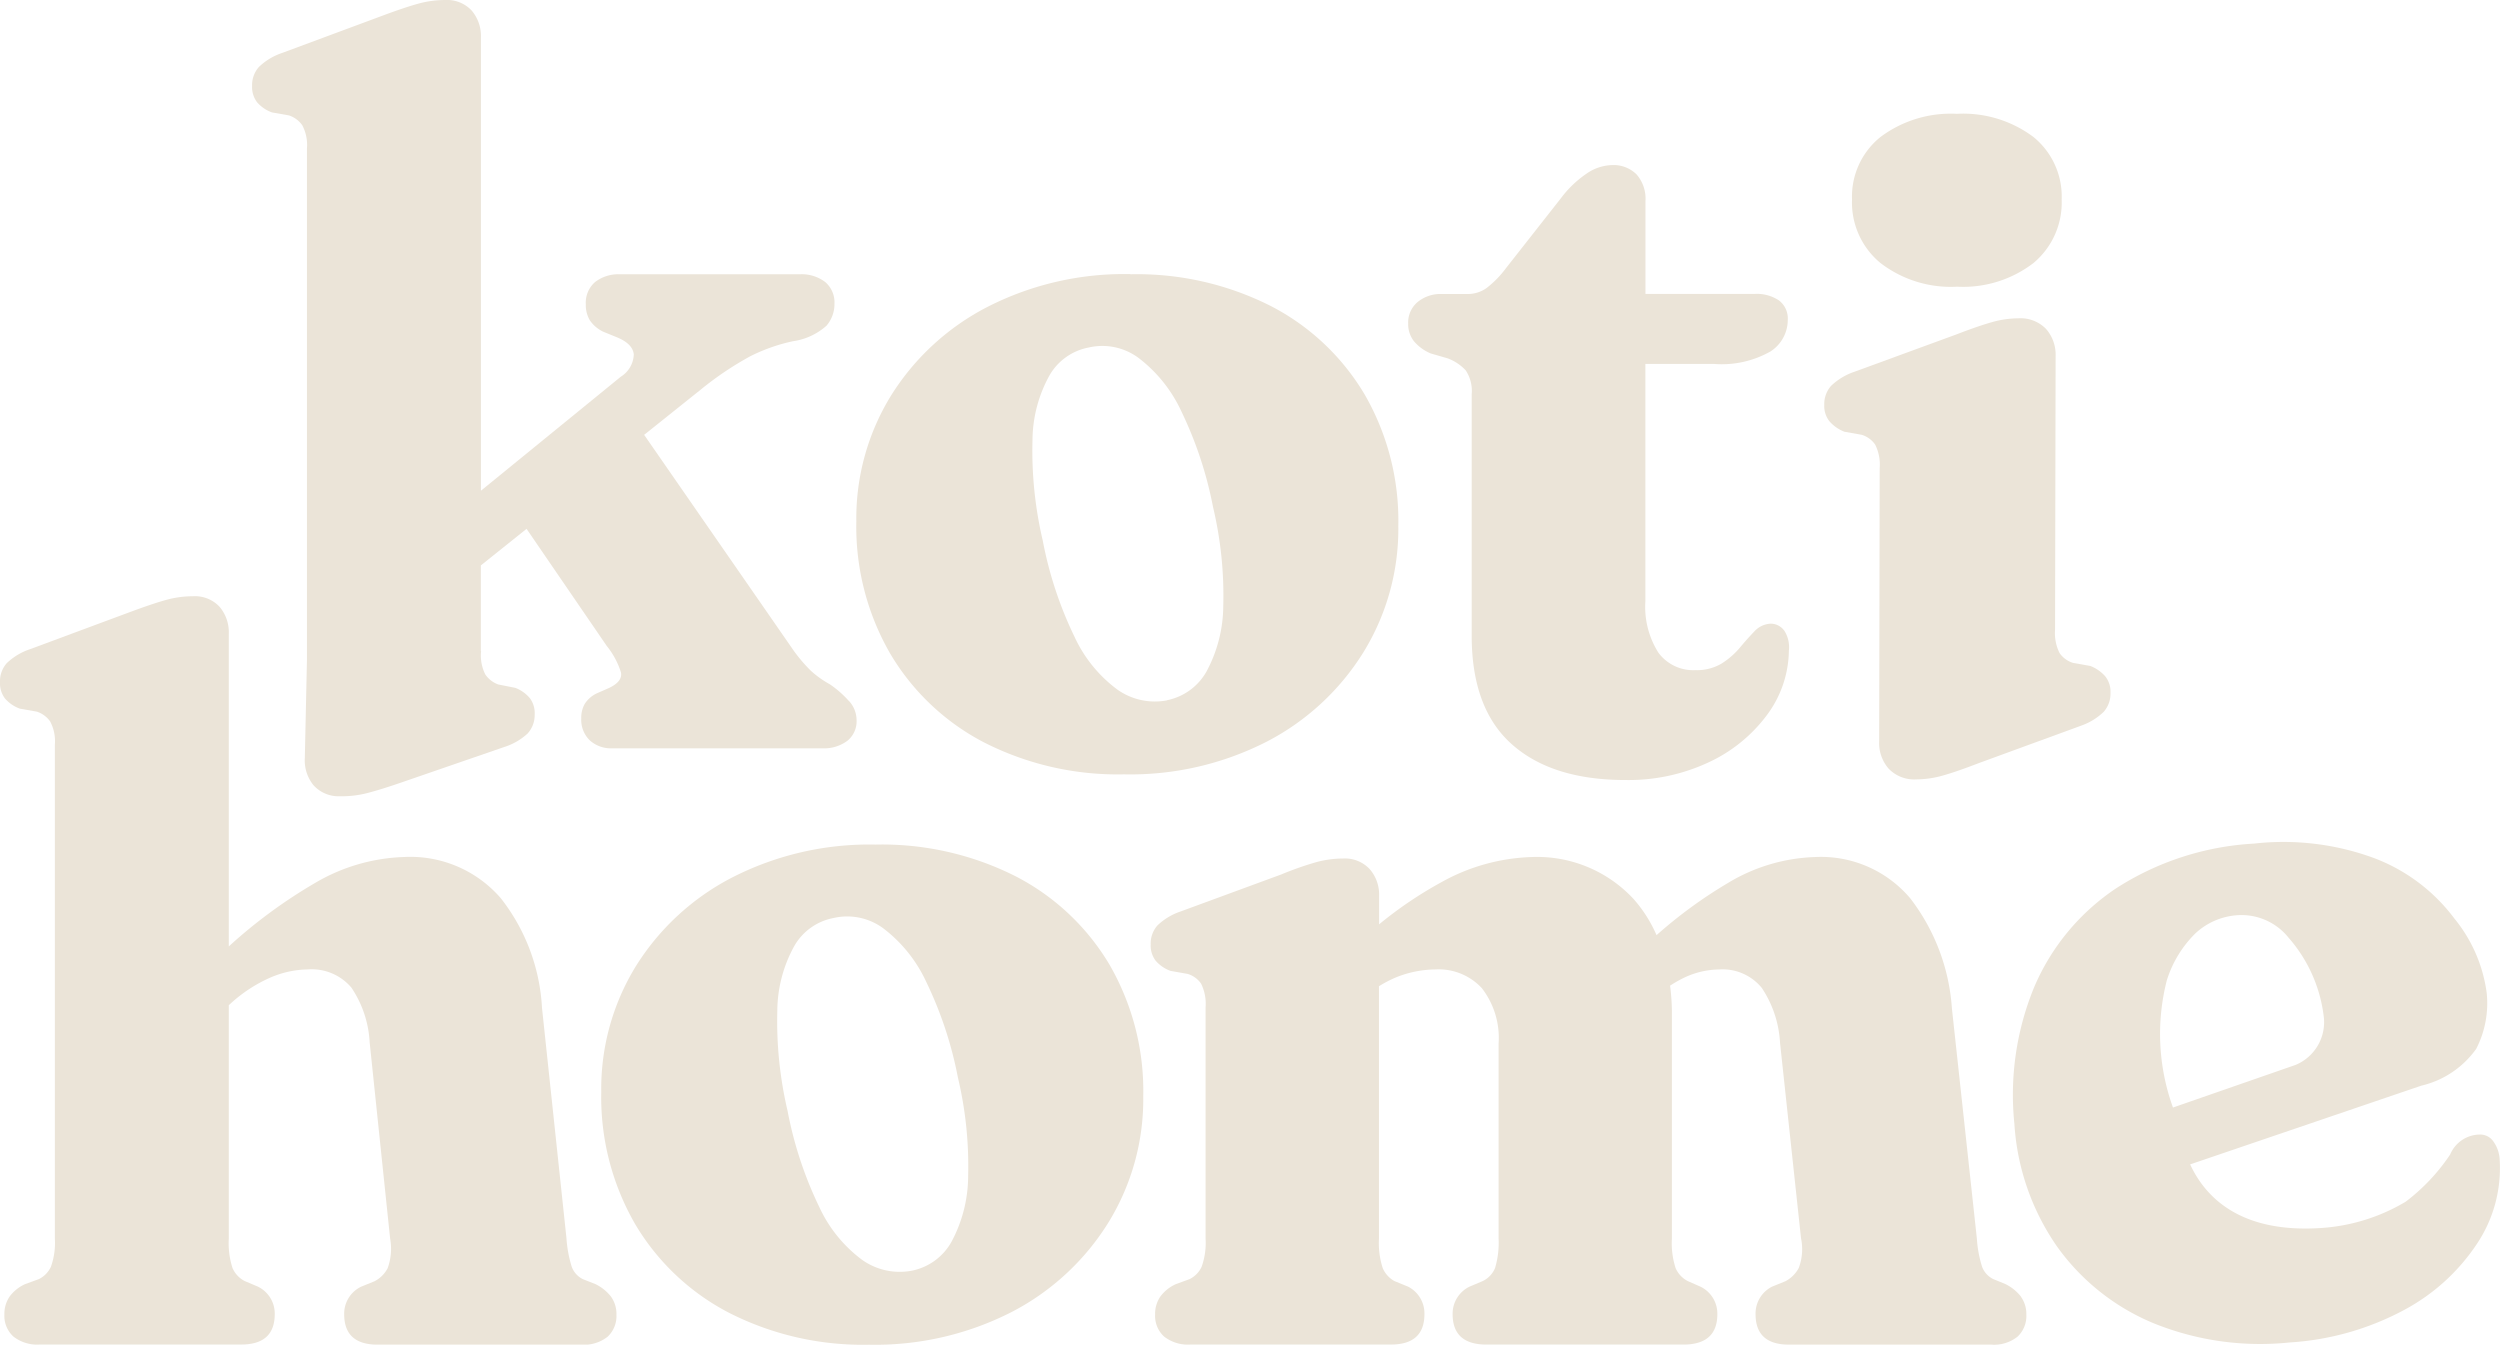 <svg id="KotiHome" xmlns="http://www.w3.org/2000/svg" xmlns:xlink="http://www.w3.org/1999/xlink" width="152.464" height="82" viewBox="0 0 152.464 82">
  <defs>
    <clipPath id="clip-path">
      <rect id="Rectangle_54" data-name="Rectangle 54" width="152.464" height="82" fill="#ebe4d8"/>
    </clipPath>
  </defs>
  <g id="Group_141" data-name="Group 141" clip-path="url(#clip-path)">
    <path id="Path_199" data-name="Path 199" d="M37.273,64.211a2.722,2.722,0,0,0-.96-.777l-.762-.3a1.367,1.367,0,0,1-.685-.762,7.449,7.449,0,0,1-.32-1.736L33.054,46.588A11.848,11.848,0,0,0,30.541,39.9a7.289,7.289,0,0,0-5.895-2.513,11.373,11.373,0,0,0-5.407,1.569,30.85,30.85,0,0,0-5.286,3.884V23.77a2.4,2.4,0,0,0-.564-1.645,2.057,2.057,0,0,0-1.63-.64,6.122,6.122,0,0,0-1.645.228c-.548.152-1.259.393-2.133.716L1.828,24.714a3.779,3.779,0,0,0-1.417.853A1.665,1.665,0,0,0,0,26.725a1.537,1.537,0,0,0,.3.99,2.172,2.172,0,0,0,.914.625l1.036.183a1.612,1.612,0,0,1,.807.594,2.565,2.565,0,0,1,.289,1.417V60.662a4.3,4.3,0,0,1-.244,1.721,1.581,1.581,0,0,1-.731.746l-.823.3a2.389,2.389,0,0,0-.96.762,1.864,1.864,0,0,0-.32,1.1,1.7,1.7,0,0,0,.548,1.34,2.352,2.352,0,0,0,1.615.487H14.714q2.041,0,2.041-1.858a1.825,1.825,0,0,0-1.036-1.676l-.792-.335a1.615,1.615,0,0,1-.746-.792,4.926,4.926,0,0,1-.228-1.8V46.424l.122-.11a8.867,8.867,0,0,1,2.437-1.584,5.945,5.945,0,0,1,2.254-.487,3.172,3.172,0,0,1,2.666,1.112,6.578,6.578,0,0,1,1.112,3.336l1.249,11.973a3.464,3.464,0,0,1-.152,1.8,1.863,1.863,0,0,1-.792.792l-.823.335a1.825,1.825,0,0,0-1.036,1.676q0,1.861,2.041,1.858H35.461a2.293,2.293,0,0,0,1.6-.487,1.725,1.725,0,0,0,.533-1.34,1.8,1.8,0,0,0-.32-1.082" transform="translate(0 14.878)" fill="#ebe4d8"/>
    <path id="Path_200" data-name="Path 200" d="M52.663,37.759a14.239,14.239,0,0,0-5.727-5.392,18.069,18.069,0,0,0-8.545-1.934,18.356,18.356,0,0,0-8.728,2,15.051,15.051,0,0,0-5.88,5.407,14.262,14.262,0,0,0-2.117,7.677,15.486,15.486,0,0,0,2.056,8.043,14.311,14.311,0,0,0,5.727,5.423,17.954,17.954,0,0,0,8.545,1.95,18.265,18.265,0,0,0,8.713-2,15.124,15.124,0,0,0,5.88-5.438,14.34,14.34,0,0,0,2.133-7.707,15.4,15.4,0,0,0-2.056-8.027M44.041,50.691a8.526,8.526,0,0,1-1.021,3.976,3.568,3.568,0,0,1-2.407,1.752,3.959,3.959,0,0,1-3.031-.655,8.374,8.374,0,0,1-2.62-3.229,23.5,23.5,0,0,1-1.934-5.864,23.924,23.924,0,0,1-.625-6.108,8.265,8.265,0,0,1,1.036-3.945,3.509,3.509,0,0,1,2.391-1.706,3.7,3.7,0,0,1,3.031.625,8.659,8.659,0,0,1,2.62,3.26,23.585,23.585,0,0,1,1.934,5.834,23.392,23.392,0,0,1,.625,6.062" transform="translate(15.002 21.074)" fill="#ebe4d8"/>
    <path id="Path_201" data-name="Path 201" d="M94.545,57.7a2.722,2.722,0,0,0-.96-.777l-.731-.3a1.371,1.371,0,0,1-.685-.746,7.188,7.188,0,0,1-.32-1.721L90.326,40.112a12.36,12.36,0,0,0-2.544-6.717,7.13,7.13,0,0,0-5.8-2.513,10.912,10.912,0,0,0-5.316,1.584,28.135,28.135,0,0,0-4.353,3.18,8.323,8.323,0,0,0-1.4-2.205,8.027,8.027,0,0,0-6.215-2.559,12.044,12.044,0,0,0-5.512,1.538,24.374,24.374,0,0,0-3.793,2.567v-1.73a2.358,2.358,0,0,0-.579-1.645,2.066,2.066,0,0,0-1.615-.64,6.289,6.289,0,0,0-1.66.228,19.871,19.871,0,0,0-2.117.746L43.292,34.2a3.8,3.8,0,0,0-1.417.853,1.665,1.665,0,0,0-.411,1.158,1.533,1.533,0,0,0,.3.99,2.157,2.157,0,0,0,.914.625l1.036.183a1.529,1.529,0,0,1,.823.594,2.766,2.766,0,0,1,.274,1.447V54.156a4.3,4.3,0,0,1-.244,1.721,1.58,1.58,0,0,1-.731.746l-.823.3a2.389,2.389,0,0,0-.96.762,1.864,1.864,0,0,0-.32,1.1,1.7,1.7,0,0,0,.548,1.34,2.355,2.355,0,0,0,1.615.487H56.117q2.041,0,2.041-1.858a1.832,1.832,0,0,0-1.005-1.676l-.823-.335a1.648,1.648,0,0,1-.716-.792,4.963,4.963,0,0,1-.229-1.8V38.761a7.382,7.382,0,0,1,1.034-.538,6.562,6.562,0,0,1,2.422-.487,3.587,3.587,0,0,1,2.818,1.142,4.957,4.957,0,0,1,1.021,3.4V54.125a5.444,5.444,0,0,1-.212,1.813,1.517,1.517,0,0,1-.763.807l-.792.335a1.828,1.828,0,0,0-1.036,1.676q0,1.861,2.072,1.858h12q2.072,0,2.072-1.858a1.825,1.825,0,0,0-1.036-1.676l-.762-.335a1.615,1.615,0,0,1-.746-.792,4.926,4.926,0,0,1-.228-1.8V40.234a13.439,13.439,0,0,0-.11-1.508A7.84,7.84,0,0,1,74,38.238a5.1,5.1,0,0,1,2.133-.5,3.083,3.083,0,0,1,2.6,1.127,6.676,6.676,0,0,1,1.112,3.351l1.279,11.912a3.263,3.263,0,0,1-.137,1.813,1.934,1.934,0,0,1-.807.807l-.823.335a1.832,1.832,0,0,0-1.005,1.676q0,1.861,2.041,1.858H92.732a2.292,2.292,0,0,0,1.6-.487,1.731,1.731,0,0,0,.533-1.34,1.8,1.8,0,0,0-.32-1.081" transform="translate(28.712 21.385)" fill="#ebe4d8"/>
    <path id="Path_202" data-name="Path 202" d="M100.952,48.174a1.984,1.984,0,0,0-1.762,1.219,11.9,11.9,0,0,1-2.716,2.879,11.53,11.53,0,0,1-5.14,1.6c-4.959.333-7.076-1.89-8-3.879l14.095-4.8a5.709,5.709,0,0,0,3.351-2.246,6.065,6.065,0,0,0,.636-3.439A9.049,9.049,0,0,0,99.45,35a10.937,10.937,0,0,0-4.895-3.686,16.007,16.007,0,0,0-7.32-.885A17.281,17.281,0,0,0,78.8,33.17,13.67,13.67,0,0,0,73.816,39.2a17.245,17.245,0,0,0-1.2,8.324,14.687,14.687,0,0,0,2.617,7.5,13.641,13.641,0,0,0,5.908,4.671,17.319,17.319,0,0,0,8.276,1.156,16.923,16.923,0,0,0,6.986-1.99A12.263,12.263,0,0,0,100.85,54.8a8.308,8.308,0,0,0,1.364-5.052,2.08,2.08,0,0,0-.421-1.2.966.966,0,0,0-.841-.372M81.906,38.786A6.918,6.918,0,0,1,83.66,35.9a4.16,4.16,0,0,1,2.507-1.1,3.676,3.676,0,0,1,3.172,1.371,8.884,8.884,0,0,1,2.136,4.746,2.821,2.821,0,0,1-1.709,3.009l-7.479,2.6a13.192,13.192,0,0,1-.379-7.743" transform="translate(50.233 21.018)" fill="#ebe4d8"/>
    <path id="Path_203" data-name="Path 203" d="M47.582,9.882a18.074,18.074,0,0,1,8.545,1.934,14.239,14.239,0,0,1,5.727,5.392,15.405,15.405,0,0,1,2.056,8.027,14.34,14.34,0,0,1-2.132,7.707,15.124,15.124,0,0,1-5.88,5.438,18.265,18.265,0,0,1-8.713,2,17.953,17.953,0,0,1-8.545-1.95A14.311,14.311,0,0,1,32.913,33a15.486,15.486,0,0,1-2.056-8.043,14.262,14.262,0,0,1,2.117-7.677,15.051,15.051,0,0,1,5.88-5.407,18.351,18.351,0,0,1,8.728-2m2.224,25.986a3.568,3.568,0,0,0,2.407-1.752,8.526,8.526,0,0,0,1.021-3.976,23.392,23.392,0,0,0-.625-6.062,23.657,23.657,0,0,0-1.934-5.834,8.659,8.659,0,0,0-2.62-3.26,3.7,3.7,0,0,0-3.031-.625,3.506,3.506,0,0,0-2.391,1.706A8.265,8.265,0,0,0,41.6,20.011a23.924,23.924,0,0,0,.625,6.108,23.5,23.5,0,0,0,1.934,5.864,8.374,8.374,0,0,0,2.62,3.229,3.957,3.957,0,0,0,3.031.655" transform="translate(21.367 6.844)" fill="#ebe4d8"/>
    <path id="Path_204" data-name="Path 204" d="M73.666,34.327a1.011,1.011,0,0,0-.838-.411,1.438,1.438,0,0,0-.975.472q-.426.442-.883.99a4.777,4.777,0,0,1-1.1.96,2.932,2.932,0,0,1-1.615.411A2.641,2.641,0,0,1,66,35.682a5.219,5.219,0,0,1-.792-3.138V18.074h4.174a6.027,6.027,0,0,0,3.458-.762,2.289,2.289,0,0,0,1.051-1.919,1.385,1.385,0,0,0-.533-1.188,2.433,2.433,0,0,0-1.478-.4H65.213V8.142a2.244,2.244,0,0,0-.548-1.63,1.986,1.986,0,0,0-1.493-.564,2.851,2.851,0,0,0-1.569.533A6.536,6.536,0,0,0,60.064,7.96l-3.351,4.265a6.182,6.182,0,0,1-1.188,1.219,1.961,1.961,0,0,1-1.158.366H52.783a2.192,2.192,0,0,0-1.462.487,1.625,1.625,0,0,0-.579,1.31,1.686,1.686,0,0,0,.35,1.081,2.694,2.694,0,0,0,1.021.746l1.036.3a2.871,2.871,0,0,1,1.1.731,2.264,2.264,0,0,1,.366,1.462V34.646q0,4.448,2.452,6.626t6.931,2.178a11.517,11.517,0,0,0,5.072-1.081,9.284,9.284,0,0,0,3.549-2.879,6.7,6.7,0,0,0,1.34-3.93,1.873,1.873,0,0,0-.289-1.234" transform="translate(35.137 4.12)" fill="#ebe4d8"/>
    <path id="Path_205" data-name="Path 205" d="M45.5,42.772a6.384,6.384,0,0,0-1.173-1.036,6.072,6.072,0,0,1-1.158-.823,9.422,9.422,0,0,1-1.066-1.249L32.993,26.518l3.448-2.755a19.709,19.709,0,0,1,3.031-2.041,10.834,10.834,0,0,1,2.6-.914,3.88,3.88,0,0,0,2.041-.944,2.019,2.019,0,0,0,.487-1.34,1.634,1.634,0,0,0-.564-1.325,2.372,2.372,0,0,0-1.569-.472H31.536A2.322,2.322,0,0,0,30,17.2a1.669,1.669,0,0,0-.564,1.356,1.827,1.827,0,0,0,.244.975,2.055,2.055,0,0,0,.823.7l.823.335q.975.4,1.036,1.051a1.669,1.669,0,0,1-.792,1.356l-8.53,6.953V2.285A2.4,2.4,0,0,0,22.473.64,2.057,2.057,0,0,0,20.843,0,6.122,6.122,0,0,0,19.2.228q-.823.228-2.133.716L10.912,3.229A3.779,3.779,0,0,0,9.5,4.082,1.665,1.665,0,0,0,9.084,5.24a1.537,1.537,0,0,0,.3.99,2.172,2.172,0,0,0,.914.625l1.036.183a1.612,1.612,0,0,1,.807.594,2.565,2.565,0,0,1,.289,1.417v31.18L12.3,46.223a2.4,2.4,0,0,0,.525,1.659,2.058,2.058,0,0,0,1.615.677,6.189,6.189,0,0,0,1.65-.19q.828-.211,2.148-.667l6.206-2.141a3.789,3.789,0,0,0,1.435-.821,1.662,1.662,0,0,0,.438-1.147,1.537,1.537,0,0,0-.281-1,2.166,2.166,0,0,0-.9-.645L24.1,41.743a1.62,1.62,0,0,1-.794-.613,2.565,2.565,0,0,1-.256-1.422h-.015V34.481l2.787-2.231,4.89,7.141a4.892,4.892,0,0,1,.868,1.615q.107.548-.716.944l-.762.335a1.773,1.773,0,0,0-.731.64,1.725,1.725,0,0,0-.213.883,1.752,1.752,0,0,0,.518,1.34,1.919,1.919,0,0,0,1.371.487h12.8a2.374,2.374,0,0,0,1.538-.457,1.522,1.522,0,0,0,.564-1.249,1.739,1.739,0,0,0-.442-1.158" transform="translate(6.29 0.001)" fill="#ebe4d8"/>
    <path id="Path_206" data-name="Path 206" d="M73.127,14.642A7.038,7.038,0,0,0,77.8,13.2,4.8,4.8,0,0,0,79.52,9.326,4.677,4.677,0,0,0,77.8,5.514,7.15,7.15,0,0,0,73.127,4.1a7.162,7.162,0,0,0-4.656,1.413,4.66,4.66,0,0,0-1.736,3.811A4.78,4.78,0,0,0,68.471,13.2a7.05,7.05,0,0,0,4.656,1.444" transform="translate(46.212 2.841)" fill="#ebe4d8"/>
    <path id="Path_207" data-name="Path 207" d="M82.867,33.3a2.336,2.336,0,0,0-.907-.63l-1.044-.184a1.558,1.558,0,0,1-.831-.6,2.728,2.728,0,0,1-.276-1.43l.034-16.681a2.385,2.385,0,0,0-.584-1.659,2.168,2.168,0,0,0-1.691-.647,5.949,5.949,0,0,0-1.6.232q-.83.231-2.183.753l-6.208,2.273a3.829,3.829,0,0,0-1.428.861,1.678,1.678,0,0,0-.415,1.168,1.5,1.5,0,0,0,.322,1,2.349,2.349,0,0,0,.907.63l1.044.184a1.546,1.546,0,0,1,.831.6,2.712,2.712,0,0,1,.276,1.43l-.032,16.681a2.377,2.377,0,0,0,.584,1.659,2.165,2.165,0,0,0,1.691.647,5.959,5.959,0,0,0,1.6-.232q.828-.231,2.182-.753l6.208-2.273a3.8,3.8,0,0,0,1.428-.861A1.679,1.679,0,0,0,83.19,34.3a1.5,1.5,0,0,0-.323-1" transform="translate(45.52 7.944)" fill="#ebe4d8"/>
  </g>
</svg>
